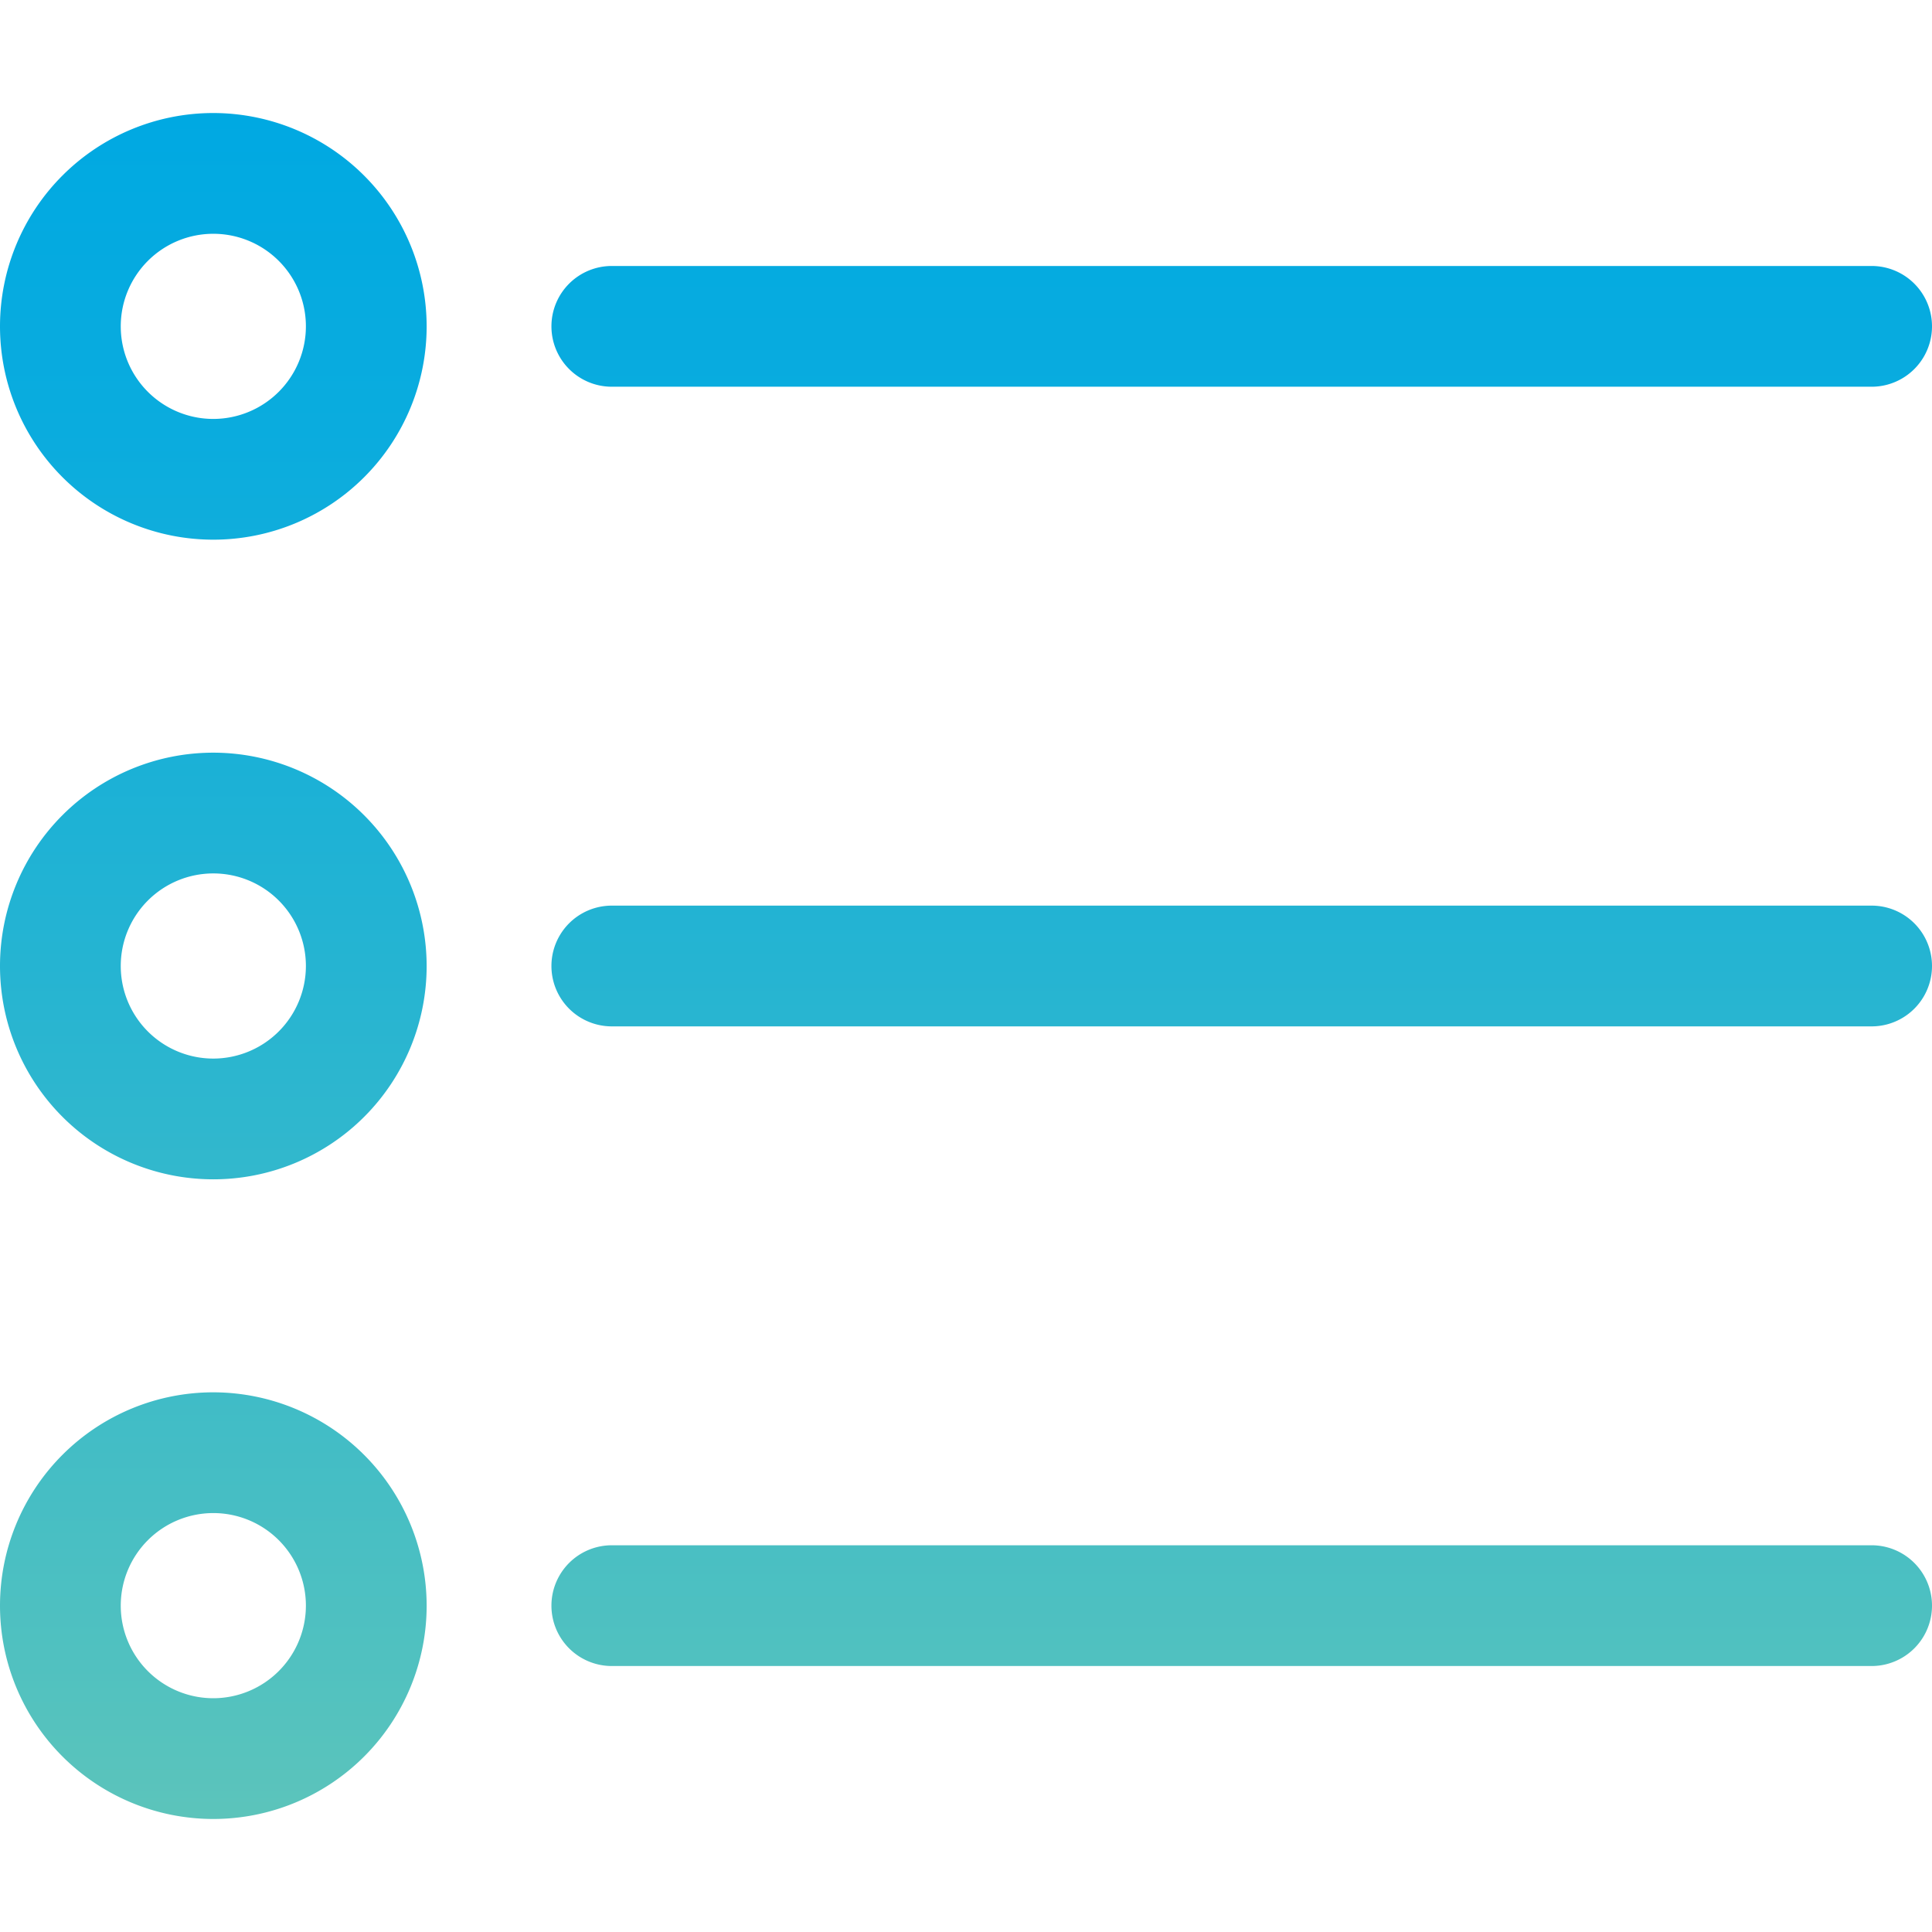 <svg id="Layer_1" height="20" viewBox="0 0 512 512" width="20" xmlns="http://www.w3.org/2000/svg" xmlns:xlink="http://www.w3.org/1999/xlink" data-name="Layer 1"><linearGradient id="GradientFill_1" gradientUnits="userSpaceOnUse" x1="256" x2="256" y1="482.046" y2="29.954"><stop offset="0" stop-color="#5cc4bb"/><stop offset=".097" stop-color="#50c1c0"/><stop offset=".501" stop-color="#25b4d2"/><stop offset=".815" stop-color="#0aacde"/><stop offset="1" stop-color="#00a9e2"/></linearGradient><path d="m146.135 86.487a16 16 0 0 1 16-16h333.865a16 16 0 0 1 0 32h-333.865a16 16 0 0 1 -16-16zm-33.069 0a56.533 56.533 0 1 1 -56.533-56.533 56.6 56.6 0 0 1 56.533 56.533zm-32 0a24.533 24.533 0 1 0 -24.533 24.534 24.56 24.56 0 0 0 24.533-24.534zm414.934 153.513h-333.865a16 16 0 0 0 0 32h333.865a16 16 0 0 0 0-32zm-382.934 16a56.533 56.533 0 1 1 -56.533-56.534 56.6 56.6 0 0 1 56.533 56.534zm-32 0a24.533 24.533 0 1 0 -24.533 24.533 24.561 24.561 0 0 0 24.533-24.533zm414.934 153.513h-333.865a16 16 0 1 0 0 32h333.865a16 16 0 0 0 0-32zm-382.934 16a56.533 56.533 0 1 1 -56.533-56.533 56.6 56.6 0 0 1 56.533 56.532zm-32 0a24.533 24.533 0 1 0 -24.533 24.534 24.561 24.561 0 0 0 24.533-24.535z" fill="url(#GradientFill_1)"/></svg>